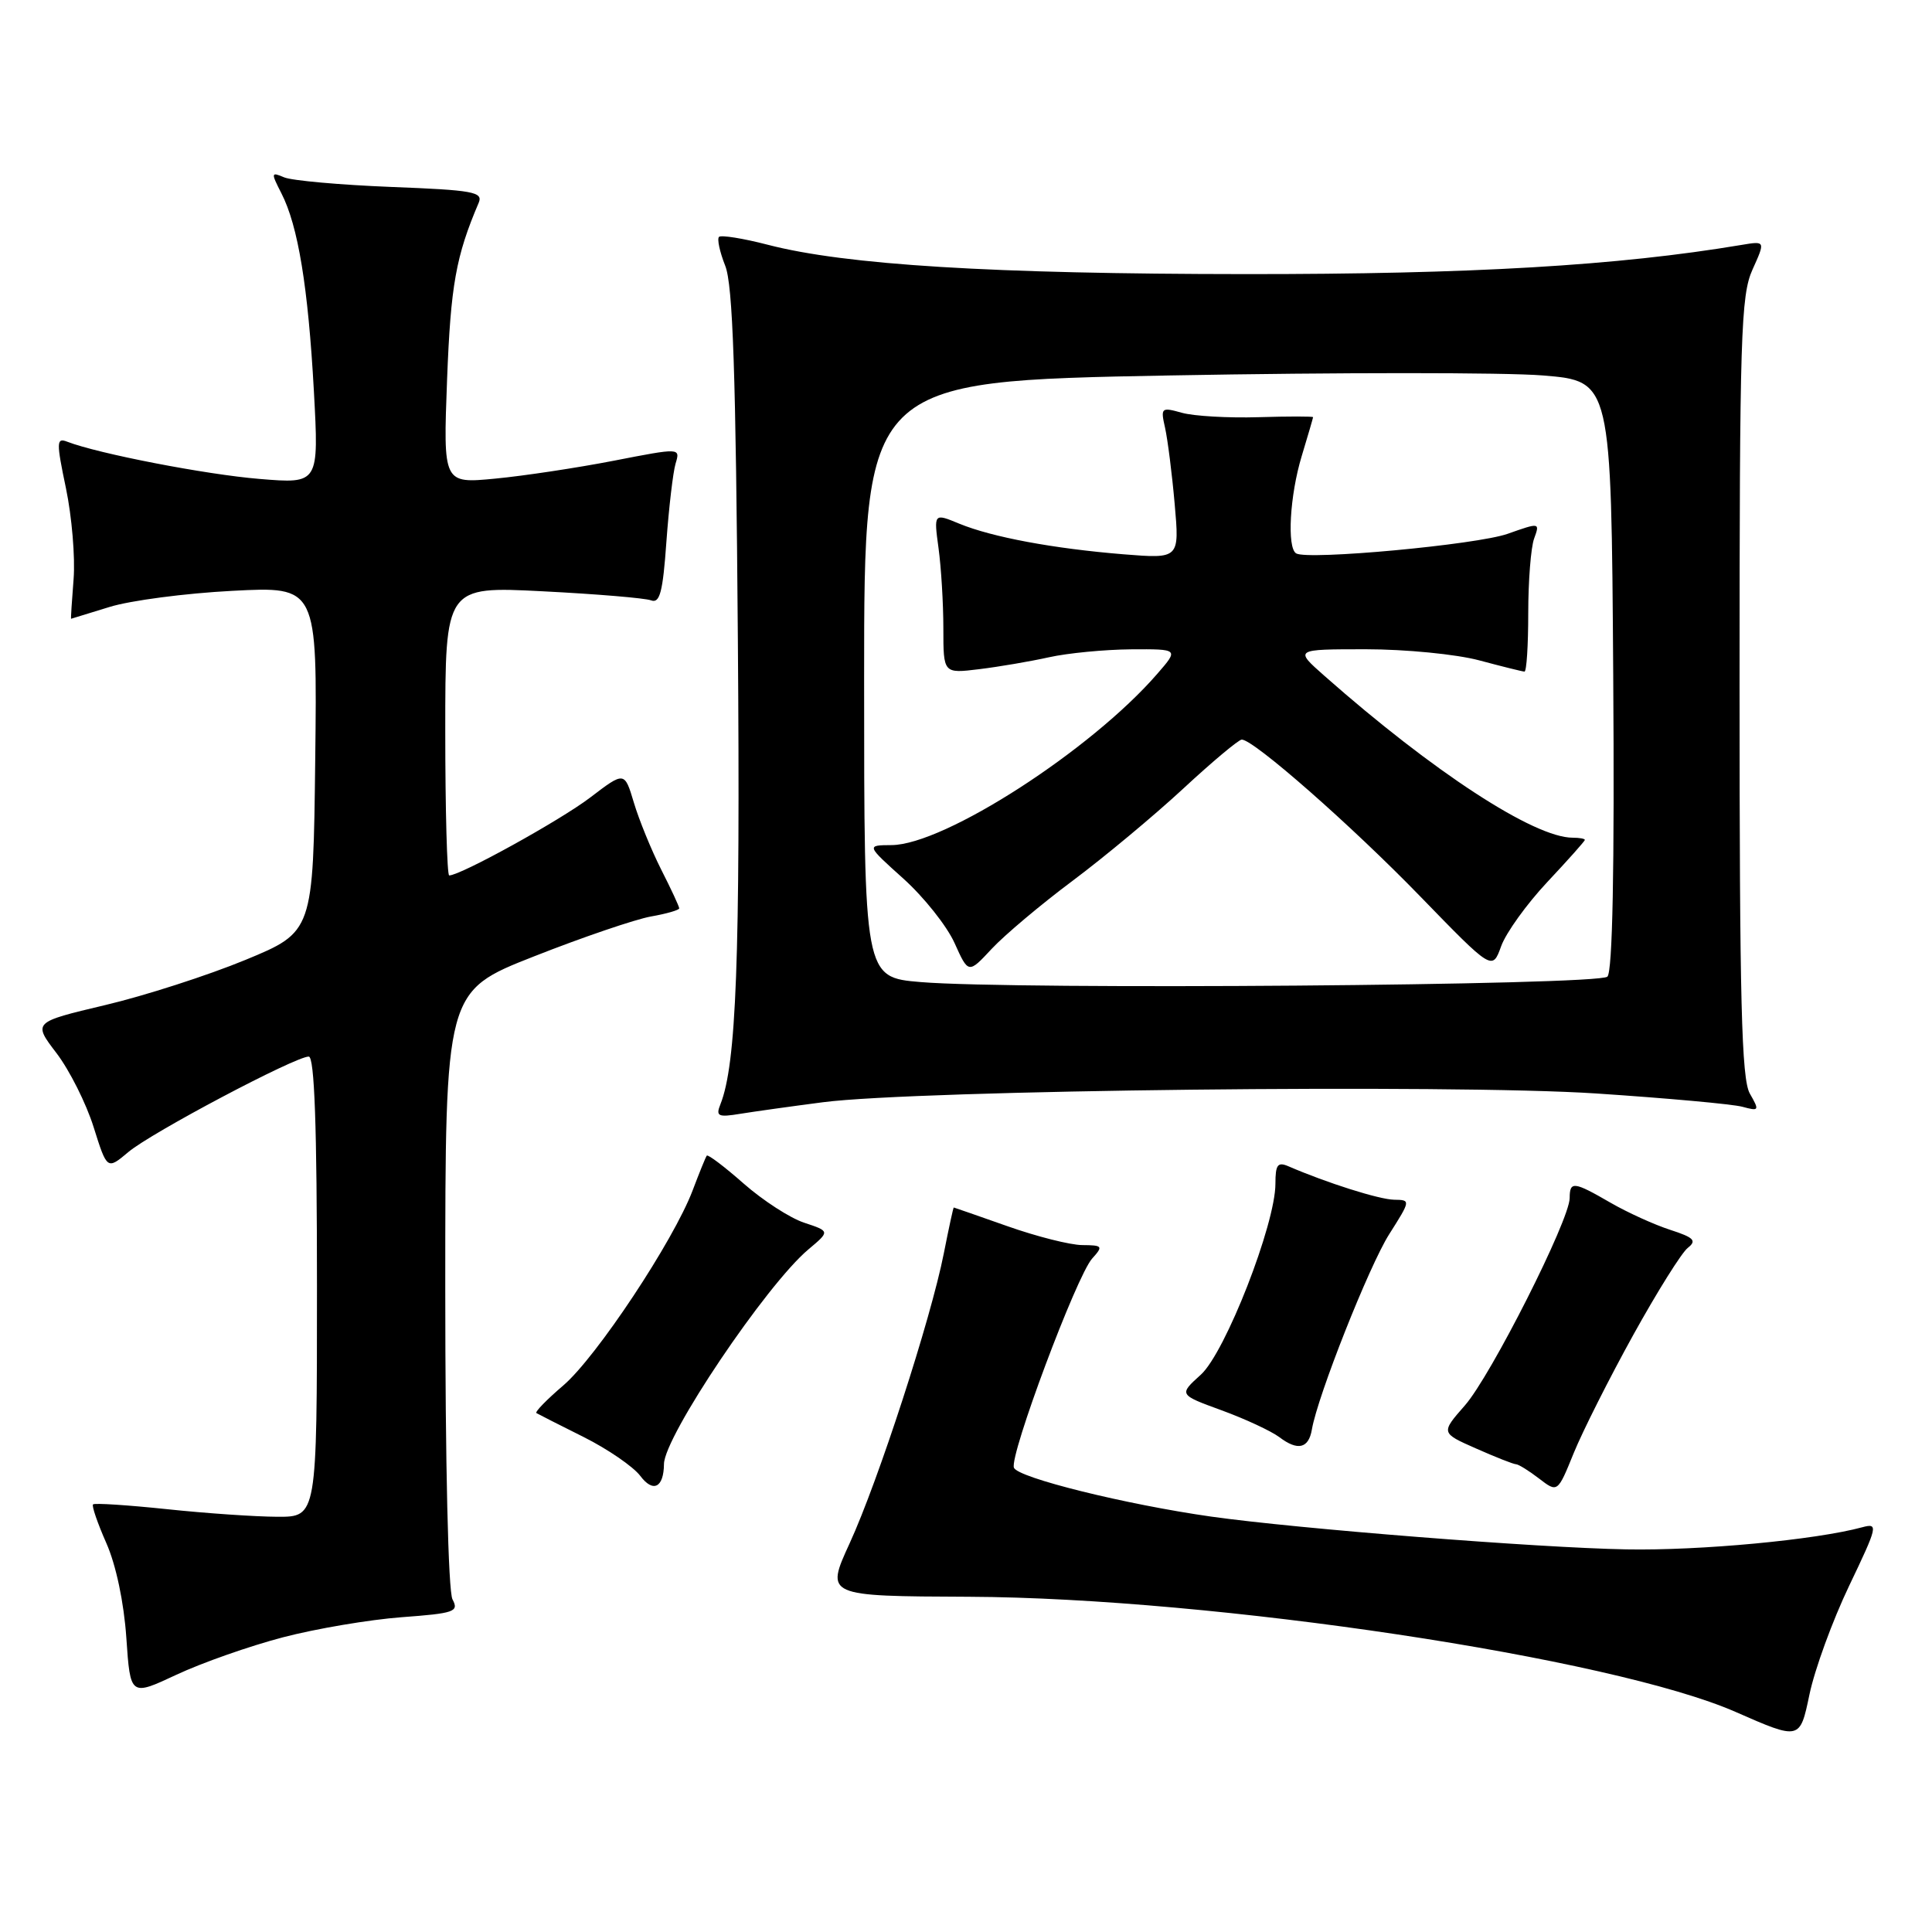 <?xml version="1.0" encoding="UTF-8" standalone="no"?>
<!DOCTYPE svg PUBLIC "-//W3C//DTD SVG 1.1//EN" "http://www.w3.org/Graphics/SVG/1.1/DTD/svg11.dtd" >
<svg xmlns="http://www.w3.org/2000/svg" xmlns:xlink="http://www.w3.org/1999/xlink" version="1.1" viewBox="0 0 256 256">
 <g >
 <path fill="currentColor"
d=" M 245.02 210.13 C 248.82 202.19 248.91 201.79 246.76 202.37 C 240.55 204.05 225.31 205.48 215.50 205.30 C 203.72 205.09 172.02 202.58 160.50 200.96 C 149.16 199.35 134.86 195.81 134.35 194.48 C 133.74 192.87 142.65 169.05 144.72 166.76 C 146.20 165.12 146.11 165.00 143.40 164.98 C 141.81 164.97 137.35 163.84 133.50 162.48 C 129.65 161.12 126.45 160.01 126.38 160.00 C 126.31 160.00 125.72 162.74 125.06 166.08 C 123.36 174.72 116.37 196.25 112.58 204.50 C 109.37 211.50 109.37 211.50 128.43 211.58 C 160.81 211.73 213.67 219.67 230.00 226.85 C 238.50 230.58 238.50 230.58 239.76 224.54 C 240.45 221.22 242.82 214.73 245.02 210.13 Z  M 37.50 216.95 C 41.90 215.80 48.97 214.61 53.21 214.29 C 60.23 213.77 60.83 213.56 59.96 211.93 C 59.39 210.87 59.00 194.00 59.00 170.74 C 59.00 131.35 59.00 131.35 70.75 126.73 C 77.21 124.18 84.19 121.81 86.25 121.44 C 88.31 121.08 90.00 120.59 90.00 120.36 C 90.00 120.12 88.93 117.81 87.61 115.22 C 86.30 112.62 84.67 108.63 83.99 106.35 C 82.75 102.21 82.75 102.21 78.20 105.68 C 74.25 108.69 61.03 116.00 59.52 116.00 C 59.24 116.00 59.00 107.38 59.00 96.85 C 59.00 77.69 59.00 77.69 71.92 78.35 C 79.02 78.71 85.48 79.25 86.27 79.55 C 87.43 79.99 87.83 78.46 88.30 71.80 C 88.63 67.24 89.18 62.56 89.52 61.42 C 90.15 59.33 90.15 59.33 81.32 61.05 C 76.47 61.99 69.40 63.06 65.61 63.42 C 58.72 64.08 58.72 64.08 59.24 50.29 C 59.72 37.79 60.41 33.94 63.43 26.87 C 64.04 25.43 62.69 25.19 51.81 24.77 C 45.04 24.50 38.67 23.93 37.65 23.50 C 35.91 22.76 35.89 22.88 37.28 25.60 C 39.50 29.91 40.83 38.05 41.59 51.80 C 42.26 64.11 42.26 64.11 34.38 63.46 C 27.28 62.88 12.99 60.11 8.91 58.53 C 7.47 57.97 7.45 58.54 8.74 64.70 C 9.52 68.44 9.98 73.86 9.75 76.75 C 9.52 79.64 9.37 82.00 9.42 81.99 C 9.46 81.98 11.75 81.28 14.50 80.43 C 17.25 79.57 24.57 78.61 30.77 78.29 C 42.04 77.70 42.04 77.70 41.77 100.59 C 41.50 123.48 41.50 123.48 32.50 127.20 C 27.55 129.24 19.19 131.94 13.93 133.18 C 4.36 135.45 4.36 135.45 7.49 139.55 C 9.21 141.81 11.42 146.21 12.40 149.33 C 14.19 155.02 14.19 155.02 17.01 152.65 C 20.04 150.09 39.12 140.00 40.91 140.00 C 41.67 140.00 42.00 149.23 42.00 170.50 C 42.00 201.00 42.00 201.00 36.75 200.98 C 33.86 200.97 27.27 200.52 22.09 199.97 C 16.92 199.43 12.52 199.14 12.33 199.34 C 12.13 199.53 12.93 201.84 14.09 204.47 C 15.37 207.36 16.42 212.33 16.74 217.01 C 17.27 224.77 17.27 224.77 23.38 221.91 C 26.75 220.33 33.10 218.10 37.50 216.95 Z  M 87.98 193.99 C 88.02 190.33 101.53 170.25 107.12 165.55 C 109.98 163.15 109.98 163.15 106.57 162.02 C 104.70 161.41 101.09 159.07 98.54 156.83 C 96.00 154.59 93.79 152.92 93.65 153.13 C 93.50 153.33 92.66 155.40 91.78 157.73 C 89.25 164.41 79.04 179.81 74.65 183.57 C 72.45 185.45 70.84 187.10 71.08 187.24 C 71.31 187.38 74.12 188.81 77.33 190.41 C 80.53 192.01 83.90 194.33 84.83 195.55 C 86.54 197.84 87.95 197.13 87.98 193.99 Z  M 216.42 176.88 C 219.58 171.17 222.83 165.98 223.64 165.35 C 224.86 164.39 224.46 163.98 221.31 162.96 C 219.21 162.28 215.66 160.67 213.41 159.37 C 208.52 156.54 208.00 156.48 207.99 158.75 C 207.98 161.66 197.54 182.32 194.11 186.22 C 190.91 189.87 190.91 189.87 195.58 191.93 C 198.15 193.07 200.53 194.01 200.88 194.02 C 201.22 194.03 202.60 194.89 203.94 195.92 C 206.39 197.80 206.39 197.80 208.53 192.53 C 209.71 189.64 213.26 182.59 216.42 176.88 Z  M 173.83 189.42 C 174.59 184.97 181.41 167.75 184.07 163.55 C 186.93 159.04 186.94 159.00 184.73 158.97 C 182.76 158.94 175.79 156.73 170.75 154.55 C 169.30 153.92 169.00 154.31 169.00 156.85 C 169.00 162.22 162.36 179.21 159.12 182.15 C 156.19 184.80 156.19 184.80 161.86 186.87 C 164.98 188.01 168.42 189.61 169.52 190.43 C 171.96 192.28 173.40 191.94 173.83 189.42 Z  M 109.06 146.05 C 121.59 144.43 192.41 143.63 211.50 144.89 C 220.85 145.51 229.56 146.30 230.86 146.65 C 233.11 147.26 233.16 147.17 231.86 144.90 C 230.76 142.96 230.50 132.65 230.50 91.00 C 230.50 44.49 230.67 39.13 232.22 35.71 C 233.93 31.92 233.93 31.92 230.72 32.46 C 214.36 35.20 194.99 36.34 165.00 36.32 C 131.47 36.30 112.05 35.11 101.73 32.43 C 98.45 31.58 95.55 31.12 95.27 31.39 C 95.00 31.67 95.37 33.38 96.09 35.20 C 97.11 37.73 97.50 49.33 97.77 84.67 C 98.10 127.09 97.57 141.02 95.46 146.32 C 94.82 147.92 95.14 148.07 98.12 147.58 C 99.98 147.28 104.90 146.59 109.06 146.05 Z  M 122.00 130.13 C 114.50 129.50 114.50 129.50 114.50 90.00 C 114.50 50.50 114.50 50.50 154.95 49.75 C 177.19 49.34 199.47 49.34 204.45 49.75 C 213.50 50.50 213.50 50.50 213.76 89.44 C 213.94 115.18 213.67 128.73 212.99 129.41 C 211.83 130.57 134.54 131.18 122.00 130.13 Z  M 142.11 116.72 C 146.30 113.59 152.89 108.10 156.76 104.52 C 160.63 100.93 164.13 98.00 164.54 98.00 C 166.12 98.00 179.05 109.36 188.17 118.76 C 197.74 128.62 197.74 128.62 198.91 125.38 C 199.55 123.60 202.31 119.77 205.04 116.86 C 207.77 113.95 210.00 111.45 210.00 111.29 C 210.00 111.13 209.28 111.00 208.39 111.00 C 203.28 111.00 189.92 102.29 175.50 89.56 C 171.50 86.03 171.50 86.03 181.00 86.03 C 186.24 86.03 192.97 86.69 196.00 87.50 C 199.03 88.31 201.72 88.98 202.00 88.99 C 202.28 88.99 202.50 85.51 202.50 81.25 C 202.50 76.99 202.85 72.53 203.28 71.36 C 204.06 69.23 204.02 69.23 199.78 70.73 C 195.69 72.18 173.31 74.25 171.75 73.33 C 170.51 72.59 170.90 65.63 172.49 60.41 C 173.31 57.71 173.98 55.40 173.99 55.28 C 174.00 55.16 170.74 55.16 166.75 55.28 C 162.76 55.40 158.21 55.14 156.62 54.70 C 153.87 53.93 153.77 54.01 154.38 56.70 C 154.72 58.24 155.30 62.77 155.65 66.77 C 156.29 74.04 156.29 74.04 148.90 73.45 C 139.57 72.69 131.47 71.18 127.11 69.39 C 123.73 67.99 123.73 67.99 124.36 72.63 C 124.71 75.19 125.00 79.97 125.00 83.27 C 125.00 89.25 125.00 89.25 129.75 88.67 C 132.36 88.35 136.53 87.64 139.00 87.09 C 141.47 86.54 146.36 86.07 149.85 86.04 C 156.20 86.00 156.20 86.00 153.35 89.28 C 144.57 99.41 125.14 111.93 118.14 111.98 C 114.78 112.00 114.78 112.00 119.71 116.43 C 122.41 118.86 125.46 122.69 126.48 124.95 C 128.32 129.04 128.32 129.04 131.41 125.72 C 133.11 123.90 137.92 119.85 142.11 116.72 Z "/>
</g>
</svg>